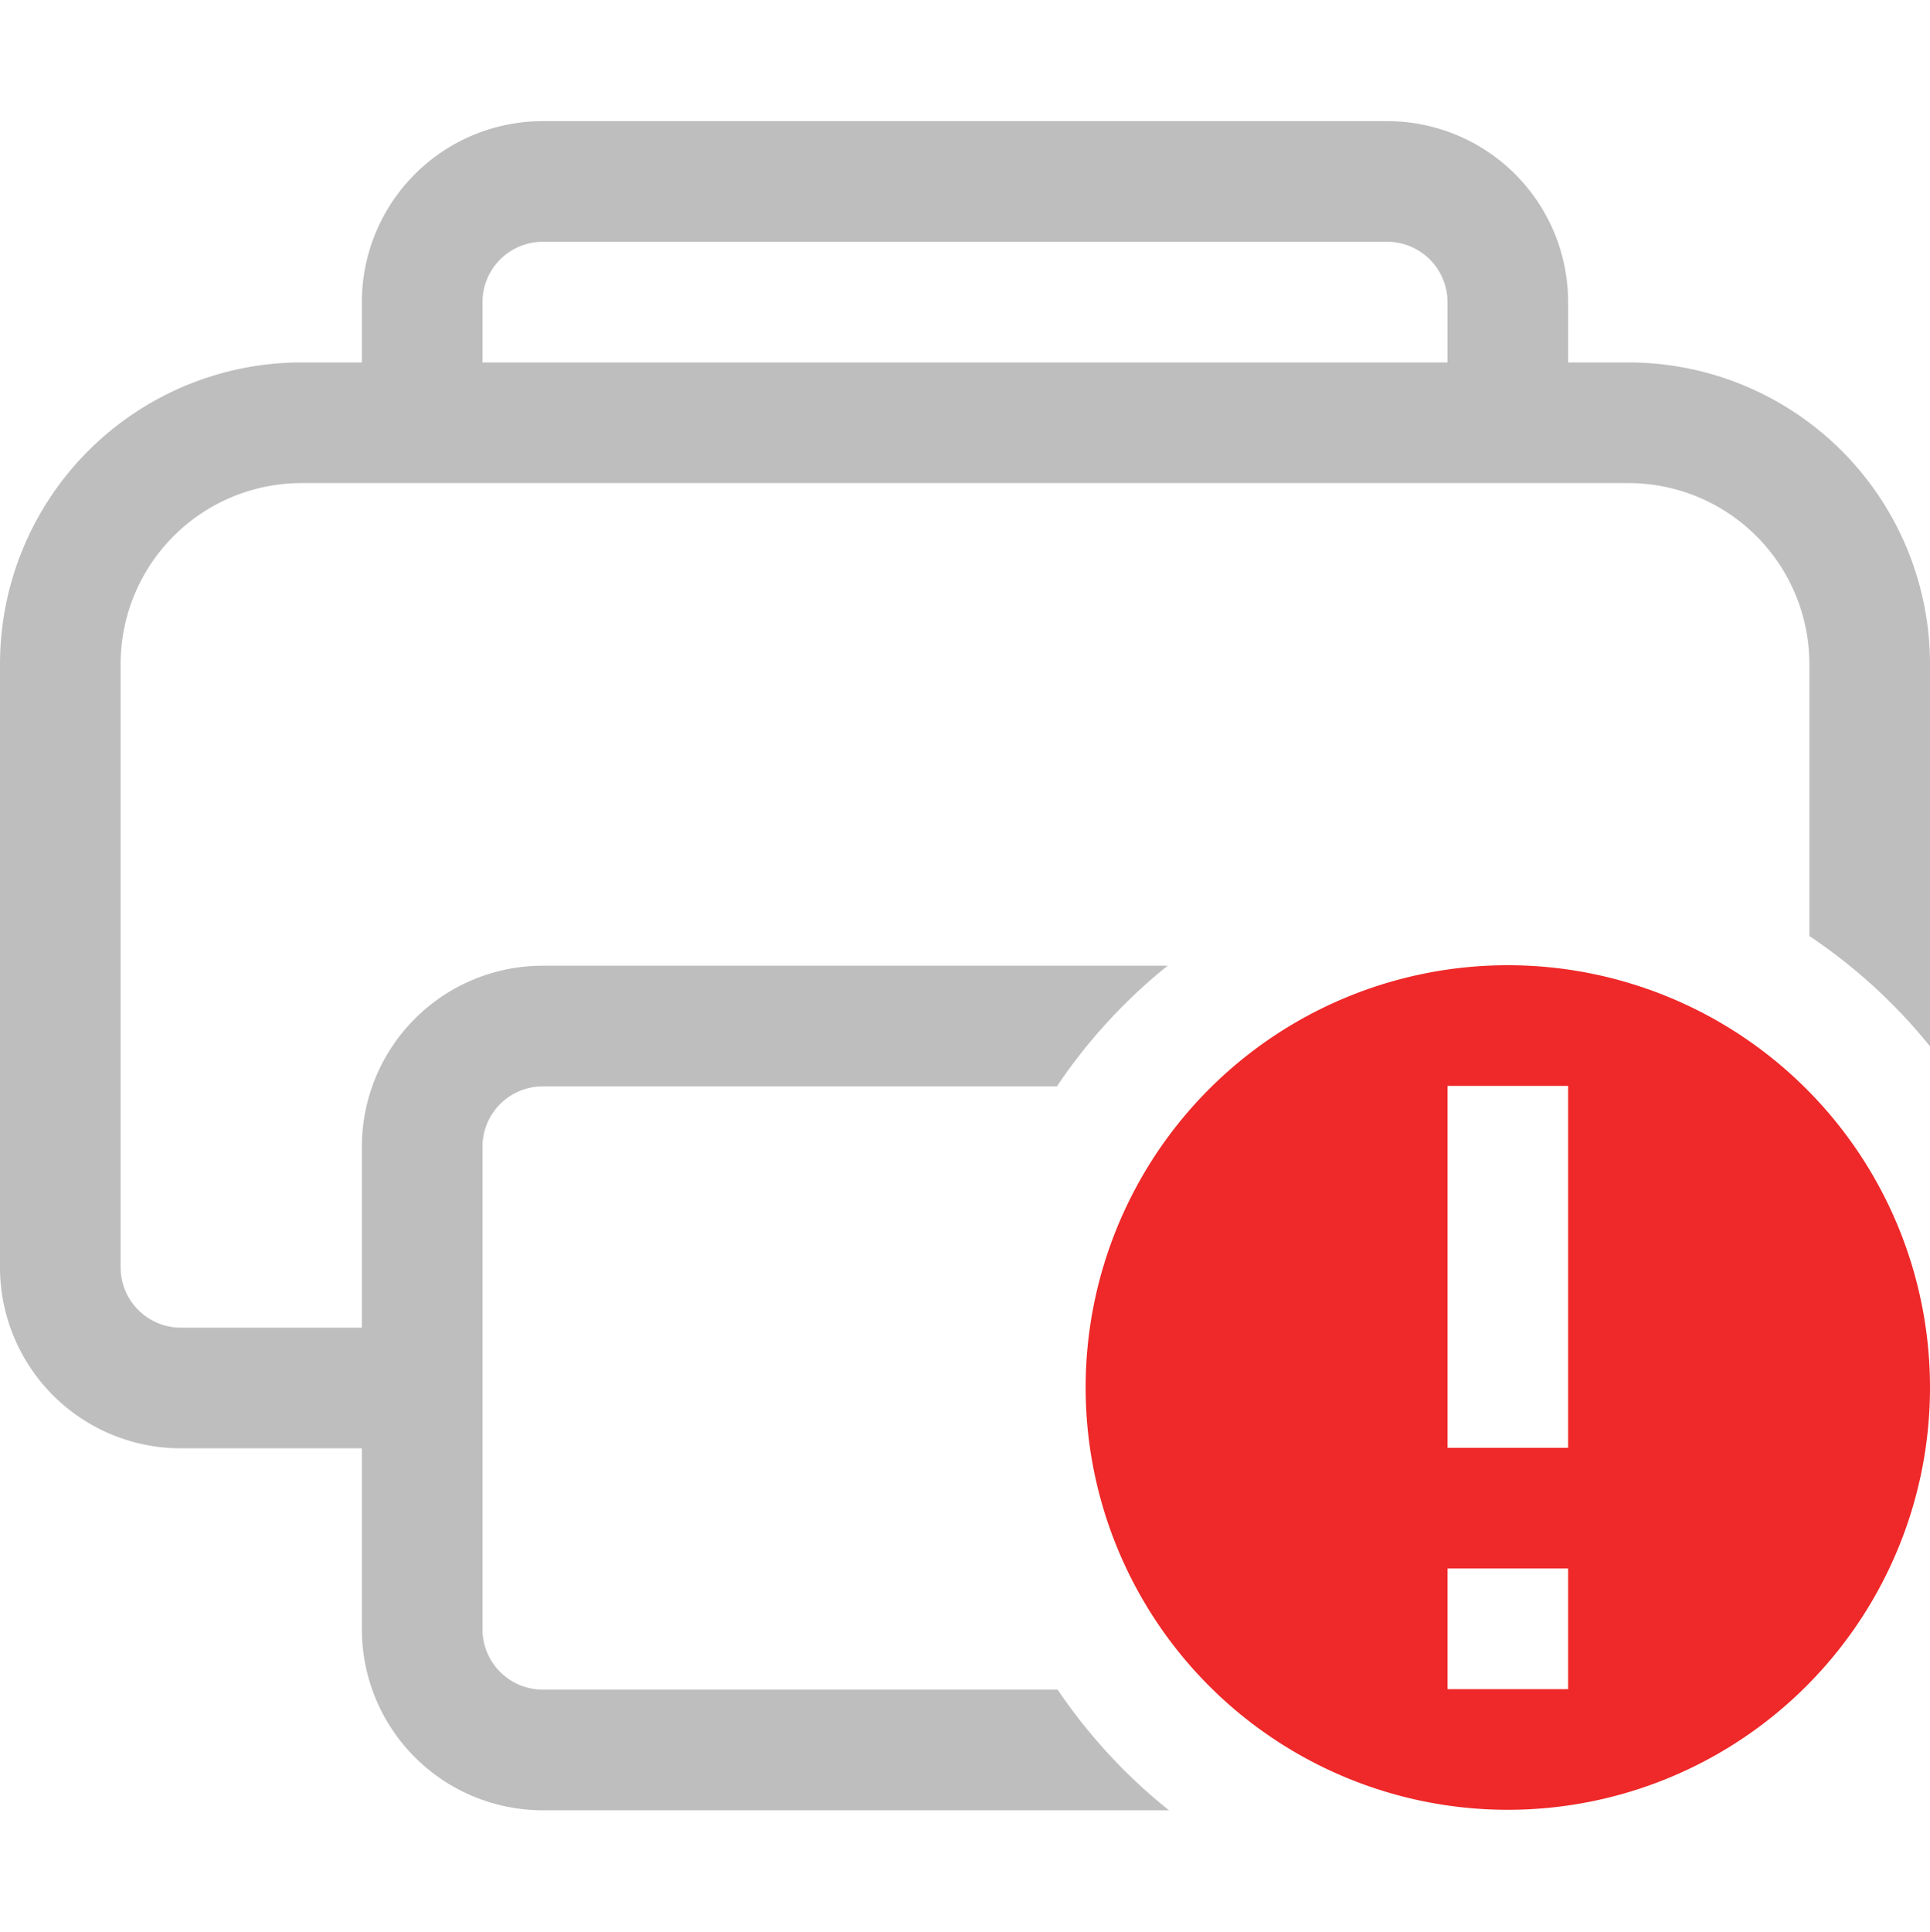 <svg xmlns="http://www.w3.org/2000/svg" width="16" height="16.01">
<path fill="#bebebe" d="M4.5 1.004a1.5 1.5 0 0 0-1.5 1.5v.5h-.5a2.5 2.5 0 0 0-2.5 2.5v5a1.5 1.5 0 0 0 1.5 1.5H3v1.5a1.5 1.5 0 0 0 1.5 1.5h5.191a4.5 4.5 0 0 1-.923-1H4.5a.5.5 0 0 1-.5-.5v-4a.5.5 0 0 1 .5-.5h4.262a4.5 4.5 0 0 1 .918-1H4.5a1.5 1.5 0 0 0-1.5 1.5v1.5H1.5a.5.5 0 0 1-.5-.5v-5a1.5 1.5 0 0 1 1.5-1.5h11a1.5 1.5 0 0 1 1.5 1.5v2.254a4.5 4.5 0 0 1 1 .914V5.504a2.5 2.5 0 0 0-2.5-2.5H13v-.5a1.5 1.5 0 0 0-1.5-1.5zm0 1h7a.5.5 0 0 1 .5.5v.5H4v-.5a.5.5 0 0 1 .5-.5"/>
<path fill="#ef2929" d="M12.5 8a3.5 3.5 0 1 0 0 7 3.5 3.5 0 0 0 0-7M12 9h1v3h-1zm0 4h1v1h-1z" class="error"/>
</svg>
